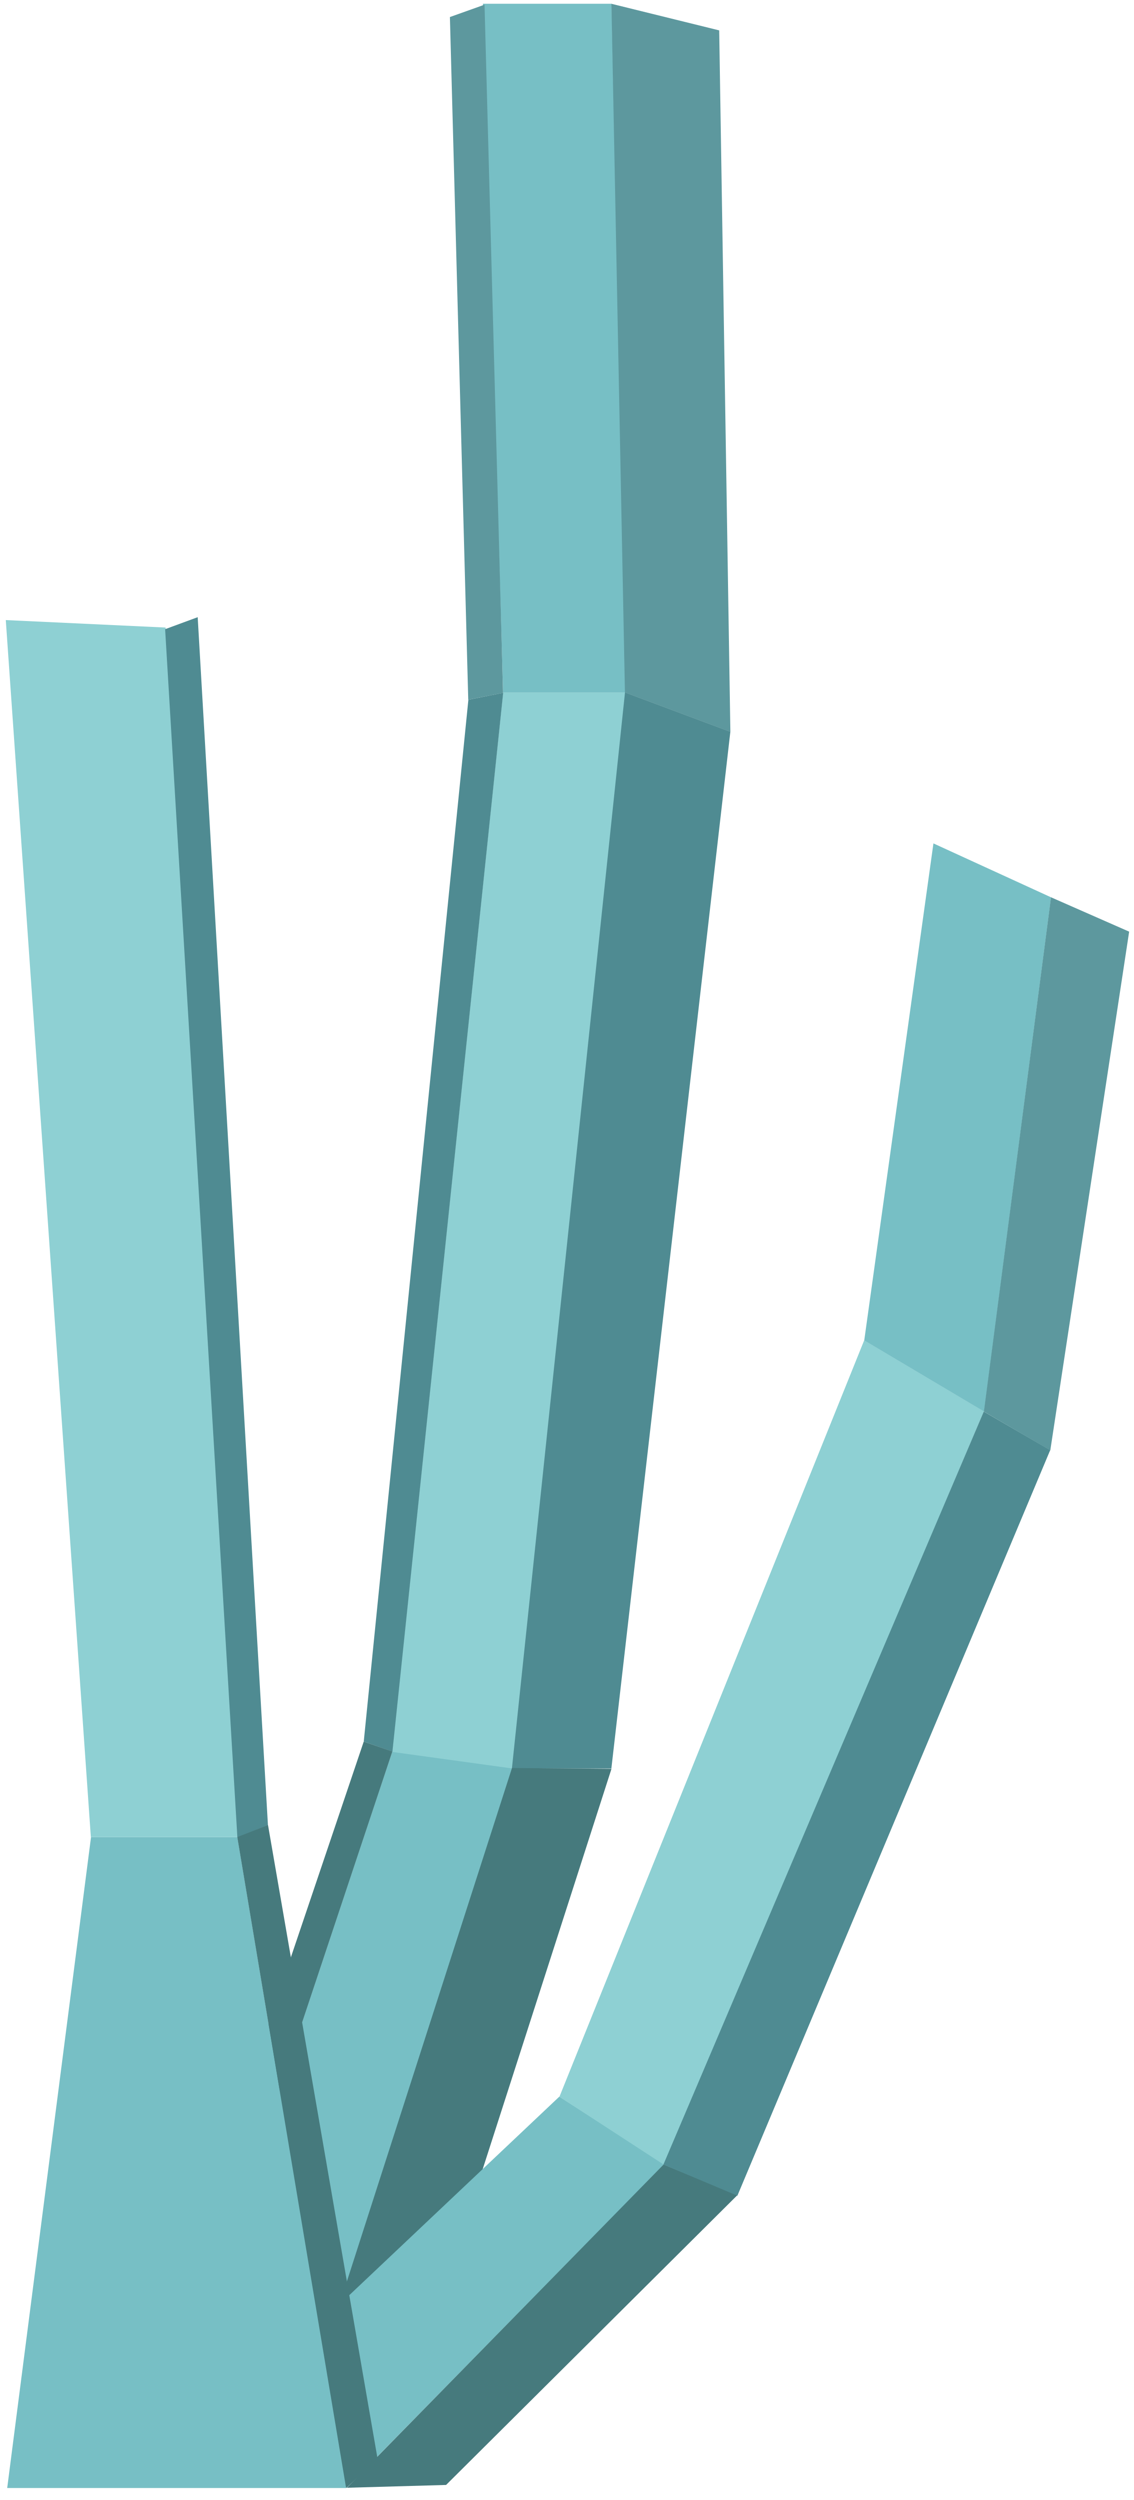 <svg width="69" height="152" viewBox="0 0 69 152" fill="none" xmlns="http://www.w3.org/2000/svg">
<path d="M23.869 106.484L31.224 107.502L19.201 144.692L11.734 142.894L23.869 106.484Z" fill="#77BFC5"/>
<path d="M29.383 0.229H37.216L38.075 42.113H30.609L29.383 0.229Z" fill="#77BFC5"/>
<path d="M38.069 42.113L31.186 107.52L23.859 106.511L30.607 42.114L38.069 42.113Z" fill="#8ED0D3"/>
<path d="M37.203 0.23L43.761 1.847L44.441 44.496L38.025 42.101L37.203 0.23Z" fill="#5D989E"/>
<path d="M30.607 42.127L28.491 42.542L27.375 1.036L29.482 0.285L30.607 42.127Z" fill="#5D989E"/>
<path d="M37.2 107.521H31.148L38.029 42.098L44.439 44.491L37.2 107.521Z" fill="#4F8B92"/>
<path d="M28.499 42.542L30.616 42.123L23.877 106.496L22.133 105.882L28.499 42.542Z" fill="#4F8B92"/>
<path d="M19.18 144.693L24.991 145.479L37.206 107.541L31.152 107.49L19.18 144.693Z" fill="#467A7D"/>
<path d="M22.132 105.883L23.873 106.487L11.736 142.91L10.703 139.696L22.132 105.883Z" fill="#467A7D"/>
<path d="M15.672 144.812L34.034 127.469L40.43 131.57L21.099 151.249L15.672 144.812Z" fill="#77BFC5"/>
<path d="M40.432 131.633L59.869 85.807L52.583 81.486L34.039 127.477L40.432 131.633Z" fill="#8ED0D3"/>
<path d="M56.796 51.277L63.956 54.556L59.881 85.822L52.586 81.494L56.796 51.277Z" fill="#77BFC5"/>
<path d="M21.109 151.249L27.143 151.078L44.871 133.456L40.381 131.594L21.109 151.249Z" fill="#467A7D"/>
<path d="M44.868 133.493L63.902 88.163L59.859 85.82L40.367 131.597L44.868 133.493Z" fill="#4F8B92"/>
<path d="M59.867 85.822L63.907 88.179L68.705 56.642L63.951 54.553L59.867 85.822Z" fill="#5D989E"/>
<path d="M0.438 151.265H21.063L14.444 111.686H5.539L0.438 151.265Z" fill="#77BFC5"/>
<path d="M14.523 111.686L10.076 38.153L0.352 37.699L5.528 111.687L14.523 111.686Z" fill="#8ED0D3"/>
<path d="M12.029 37.523L16.303 110.963L14.444 111.708L10.047 38.253L12.029 37.523Z" fill="#4F8B92"/>
<path d="M21.059 151.265L22.974 149.489L16.307 110.953L14.438 111.688L21.059 151.265Z" fill="#467A7D"/>
</svg>

